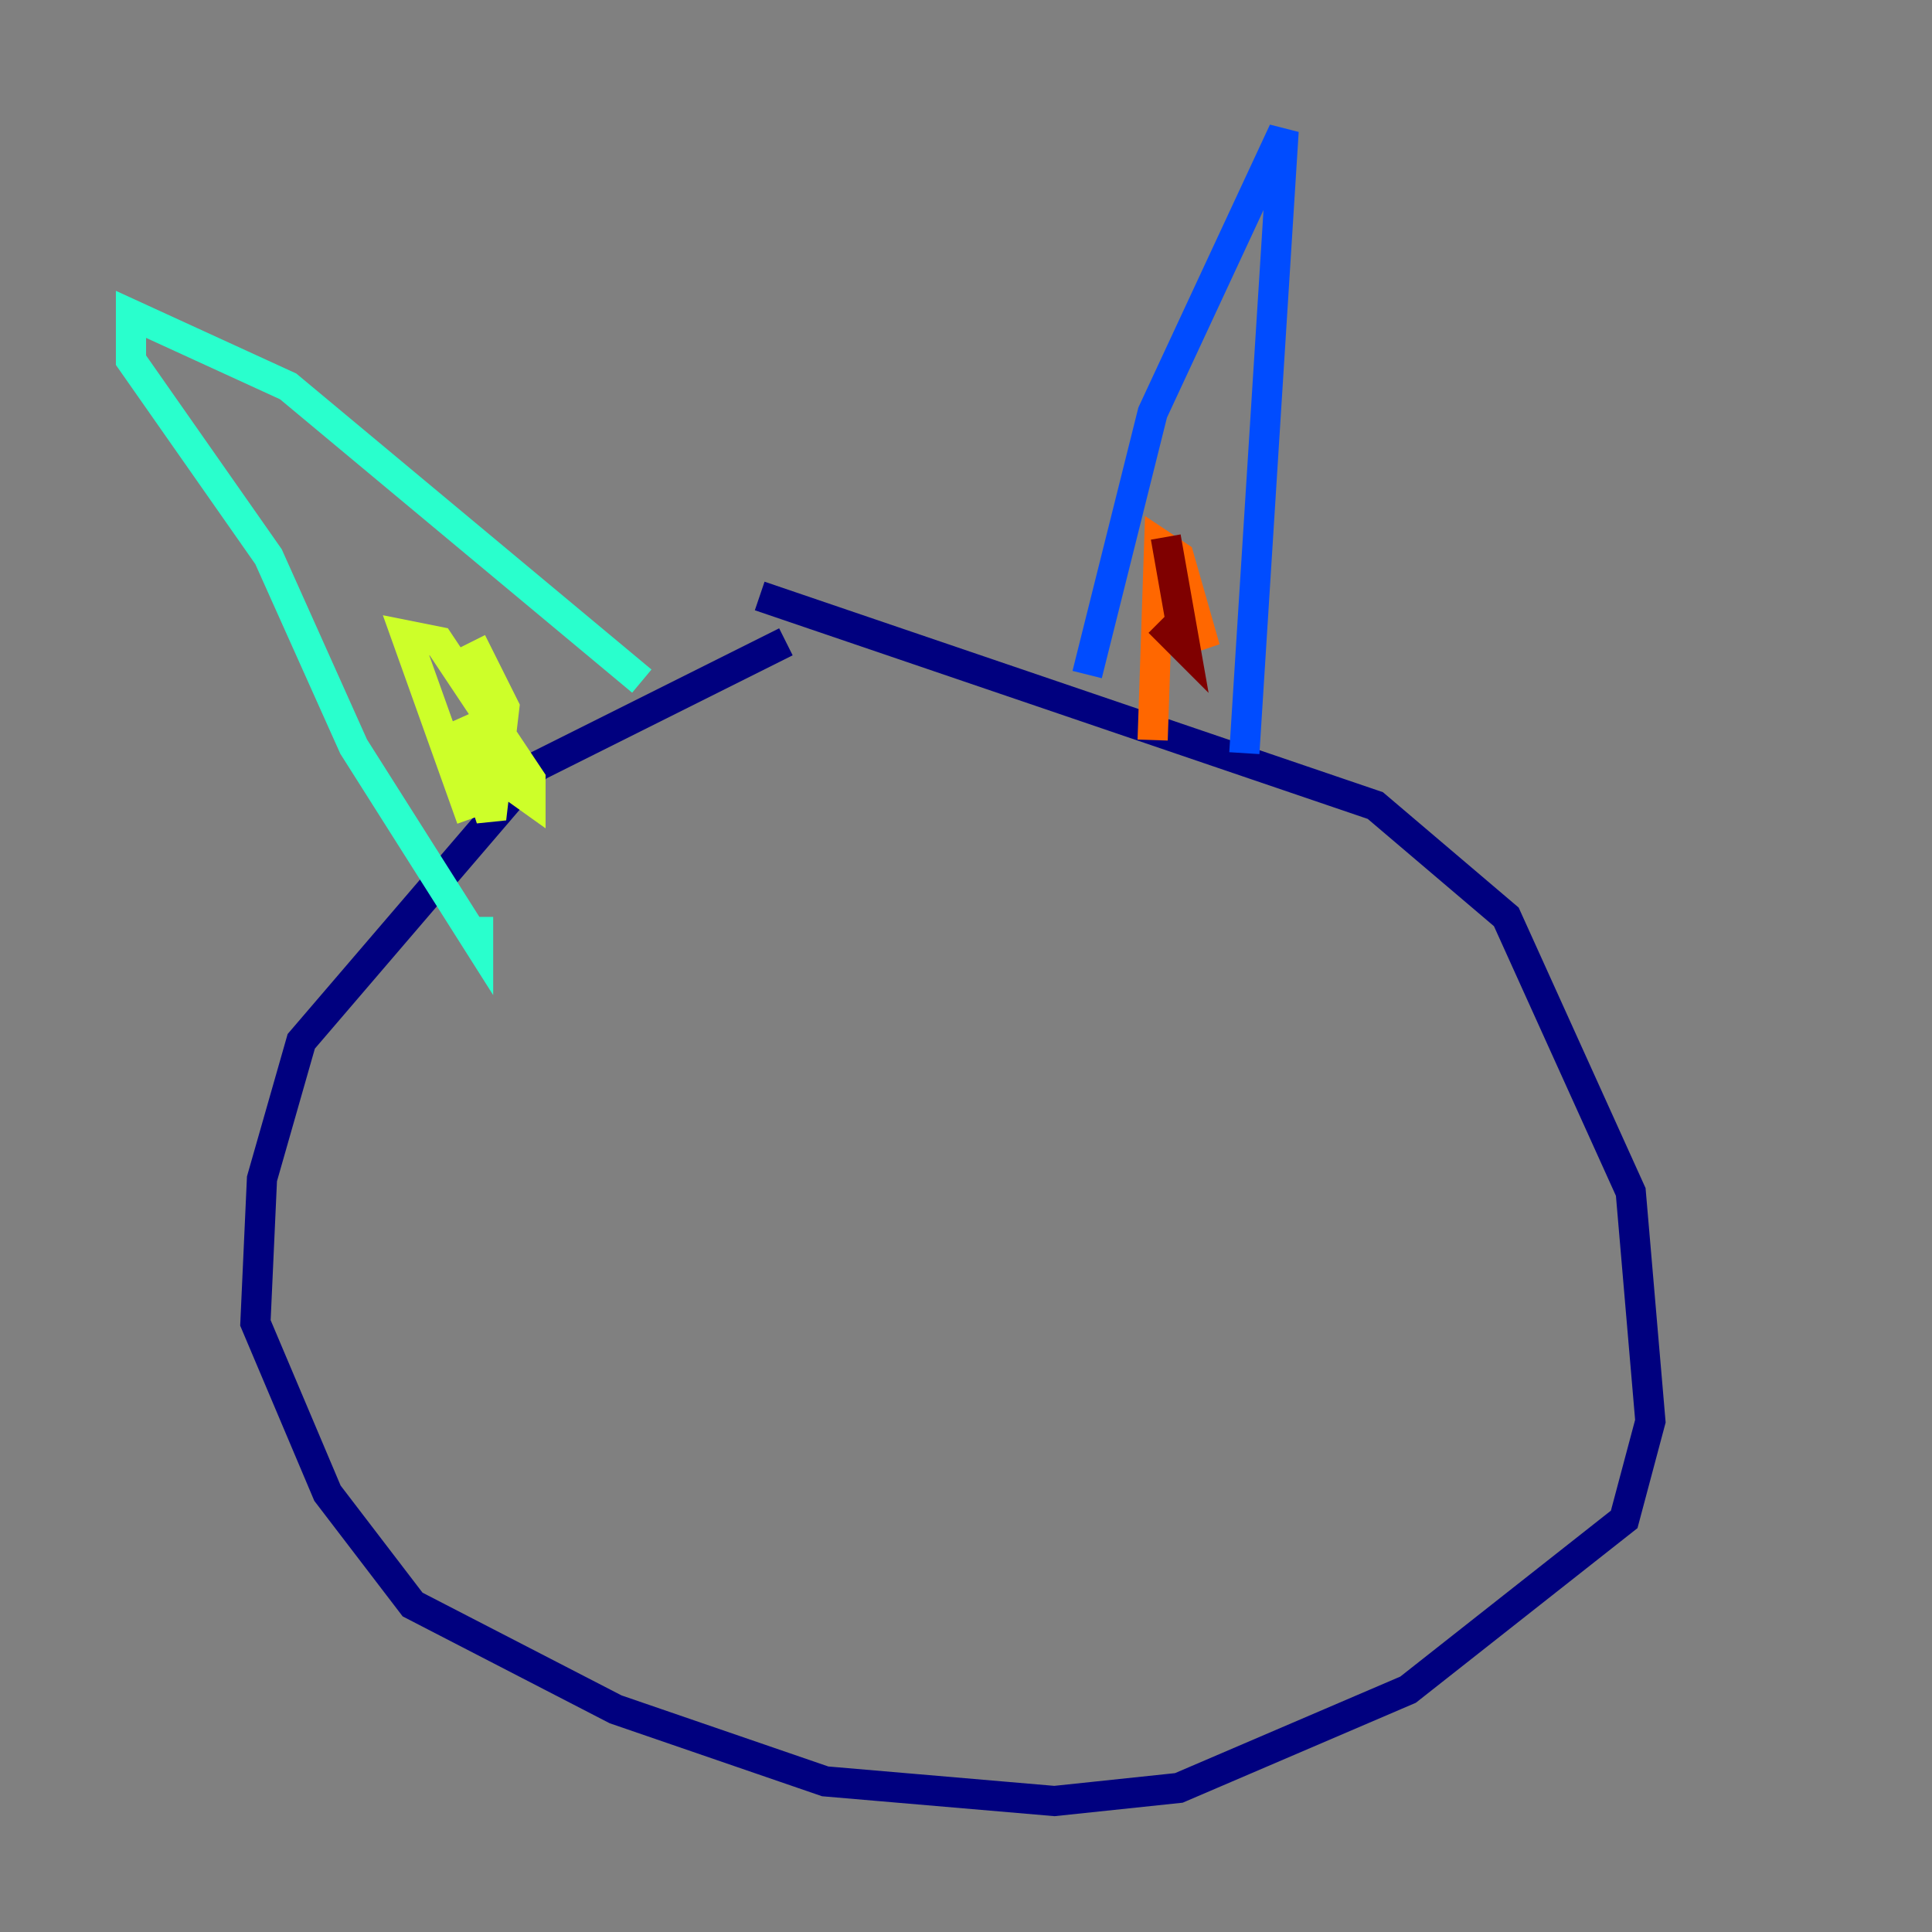 <?xml version="1.0" encoding="utf-8" ?>
<svg baseProfile="tiny" height="128" version="1.2" viewBox="0,0,128,128" width="128" xmlns="http://www.w3.org/2000/svg" xmlns:ev="http://www.w3.org/2001/xml-events" xmlns:xlink="http://www.w3.org/1999/xlink"><rect x="0" y="0" width="128" height="128" fill="#808080" stroke="none"/><defs /><polyline fill="none" points="52.068,42.522 35.58,50.766 19.959,68.99 17.356,78.102 16.922,87.647 21.695,98.929 27.336,106.305 40.786,113.248 54.671,118.02 69.858,119.322 78.102,118.454 93.288,111.946 107.607,100.664 109.342,94.156 108.041,78.969 99.797,60.746 91.119,53.37 50.332,39.485" stroke="#00007f" stroke-width="2" /><polyline fill="none" points="72.027,44.691 76.366,27.336 85.044,8.678 82.441,49.898" stroke="#004cff" stroke-width="2" /><polyline fill="none" points="42.522,45.125 19.091,25.6 8.678,20.827 8.678,23.864 17.79,36.881 23.43,49.464 31.675,62.481 31.675,60.746" stroke="#29ffcd" stroke-width="2" /><polyline fill="none" points="31.241,54.237 26.902,42.088 29.071,42.522 35.146,51.634 35.146,52.936 32.108,50.766 30.373,47.729 32.542,54.237 33.41,46.861 31.241,42.522" stroke="#cdff29" stroke-width="2" /><polyline fill="none" points="76.366,49.031 76.8,36.014 78.102,36.881 79.837,42.956 78.102,38.617" stroke="#ff6700" stroke-width="2" /><polyline fill="none" points="77.234,35.58 78.536,42.956 76.8,41.22" stroke="#7f0000" stroke-width="2" /></svg>